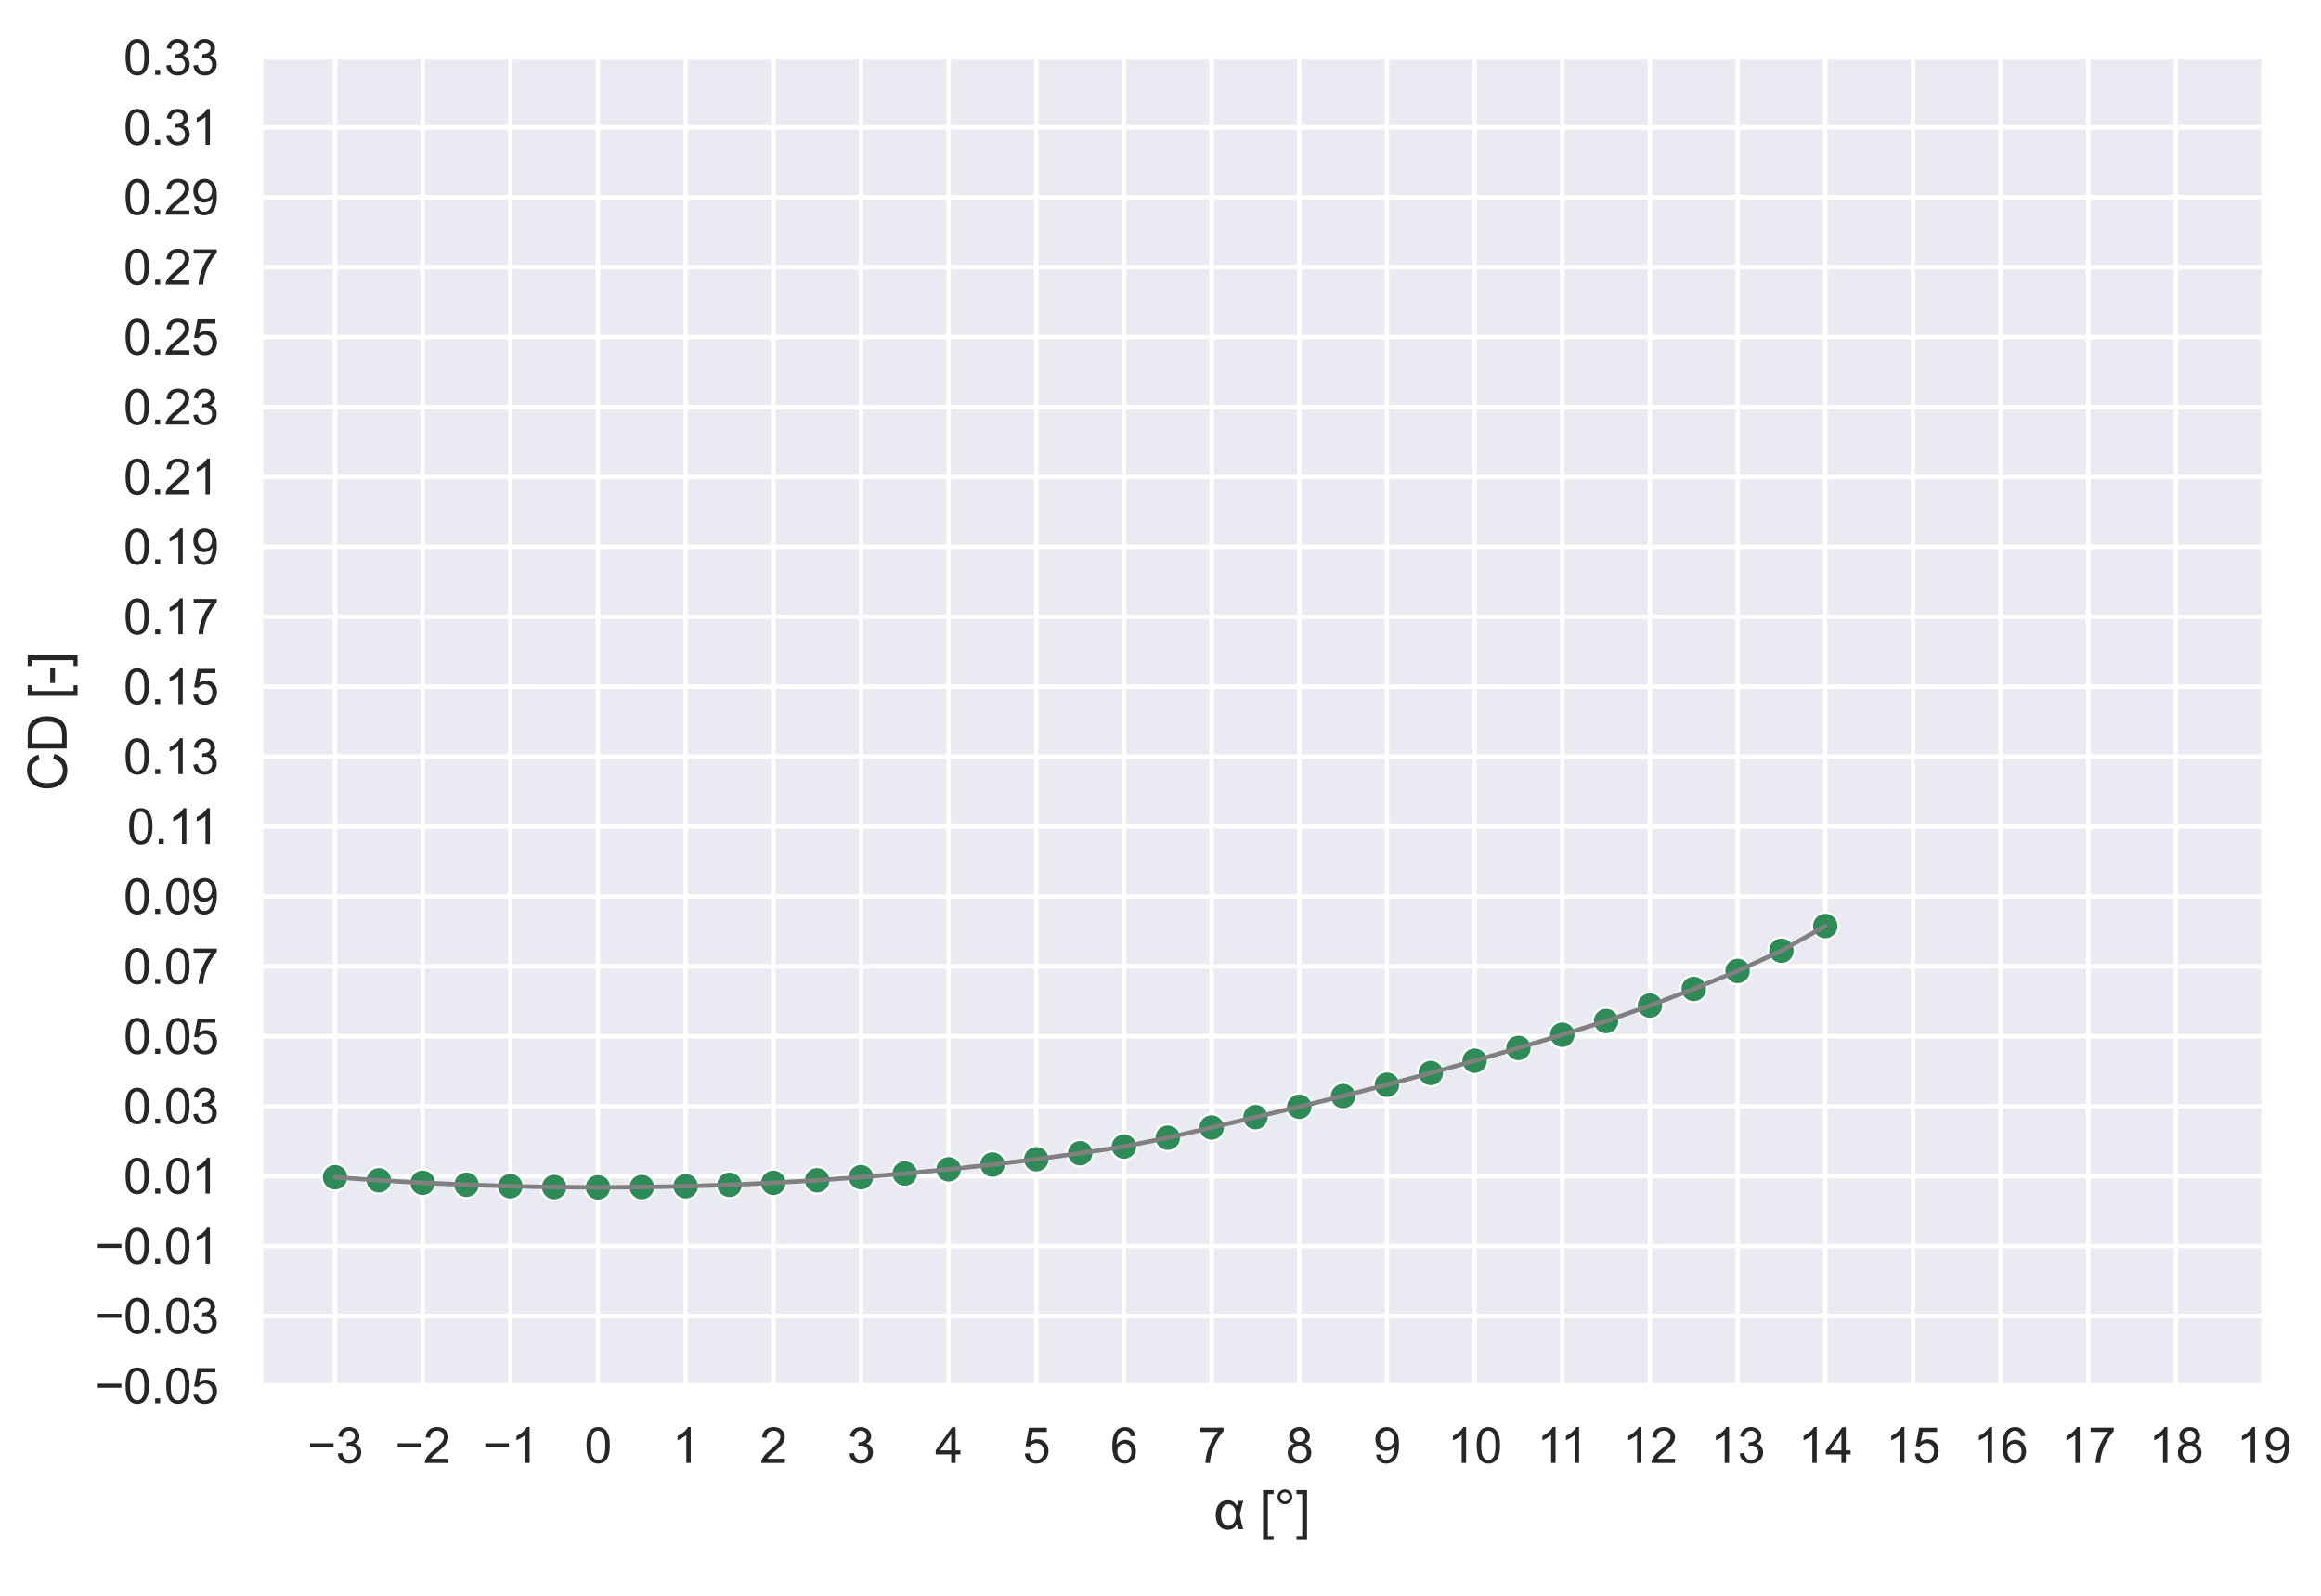 <?xml version="1.0" encoding="utf-8" standalone="no"?>
<!DOCTYPE svg PUBLIC "-//W3C//DTD SVG 1.1//EN"
  "http://www.w3.org/Graphics/SVG/1.1/DTD/svg11.dtd">
<svg xmlns:xlink="http://www.w3.org/1999/xlink" width="523.636pt" height="360pt" viewBox="0 0 523.636 360" xmlns="http://www.w3.org/2000/svg" version="1.1">
 <defs>
  <style type="text/css">*{stroke-linejoin: round; stroke-linecap: butt}</style>
 </defs>
 <g id="figure_1">
  <g id="patch_1">
   <path d="M 0 360 
L 523.636 360 
L 523.636 0 
L 0 0 
z
" style="fill: #ffffff"/>
  </g>
  <g id="axes_1">
   <g id="patch_2">
    <path d="M 58.77 312.66 
L 510.676 312.66 
L 510.676 12.96 
L 58.77 12.96 
z
" style="fill: #eaeaf2"/>
   </g>
   <g id="matplotlib.axis_1">
    <g id="xtick_1">
     <g id="line2d_1">
      <path d="M 75.581 312.66 
L 75.581 12.96 
" clip-path="url(#p7729a6960b)" style="fill: none; stroke: #ffffff; stroke-linecap: round"/>
     </g>
     <g id="text_1">
      <!-- −3 -->
      <g style="fill: #262626" transform="translate(69.31 330.034)scale(0.11 -0.11)">
       <defs>
        <path id="ArialMT-2212" d="M 3381 1997 
L 356 1997 
L 356 2522 
L 3381 2522 
L 3381 1997 
z
" transform="scale(0.016)"/>
        <path id="ArialMT-33" d="M 269 1209 
L 831 1284 
Q 928 806 1161 595 
Q 1394 384 1728 384 
Q 2125 384 2398 659 
Q 2672 934 2672 1341 
Q 2672 1728 2419 1979 
Q 2166 2231 1775 2231 
Q 1616 2231 1378 2169 
L 1441 2663 
Q 1497 2656 1531 2656 
Q 1891 2656 2178 2843 
Q 2466 3031 2466 3422 
Q 2466 3731 2256 3934 
Q 2047 4138 1716 4138 
Q 1388 4138 1169 3931 
Q 950 3725 888 3313 
L 325 3413 
Q 428 3978 793 4289 
Q 1159 4600 1703 4600 
Q 2078 4600 2393 4439 
Q 2709 4278 2876 4000 
Q 3044 3722 3044 3409 
Q 3044 3113 2884 2869 
Q 2725 2625 2413 2481 
Q 2819 2388 3044 2092 
Q 3269 1797 3269 1353 
Q 3269 753 2831 336 
Q 2394 -81 1725 -81 
Q 1122 -81 723 278 
Q 325 638 269 1209 
z
" transform="scale(0.016)"/>
       </defs>
       <use xlink:href="#ArialMT-2212"/>
       <use xlink:href="#ArialMT-33" x="58.398"/>
      </g>
     </g>
    </g>
    <g id="xtick_2">
     <g id="line2d_2">
      <path d="M 95.358 312.66 
L 95.358 12.96 
" clip-path="url(#p7729a6960b)" style="fill: none; stroke: #ffffff; stroke-linecap: round"/>
     </g>
     <g id="text_2">
      <!-- −2 -->
      <g style="fill: #262626" transform="translate(89.087 330.034)scale(0.11 -0.11)">
       <defs>
        <path id="ArialMT-32" d="M 3222 541 
L 3222 0 
L 194 0 
Q 188 203 259 391 
Q 375 700 629 1000 
Q 884 1300 1366 1694 
Q 2113 2306 2375 2664 
Q 2638 3022 2638 3341 
Q 2638 3675 2398 3904 
Q 2159 4134 1775 4134 
Q 1369 4134 1125 3890 
Q 881 3647 878 3216 
L 300 3275 
Q 359 3922 746 4261 
Q 1134 4600 1788 4600 
Q 2447 4600 2831 4234 
Q 3216 3869 3216 3328 
Q 3216 3053 3103 2787 
Q 2991 2522 2730 2228 
Q 2469 1934 1863 1422 
Q 1356 997 1212 845 
Q 1069 694 975 541 
L 3222 541 
z
" transform="scale(0.016)"/>
       </defs>
       <use xlink:href="#ArialMT-2212"/>
       <use xlink:href="#ArialMT-32" x="58.398"/>
      </g>
     </g>
    </g>
    <g id="xtick_3">
     <g id="line2d_3">
      <path d="M 115.135 312.66 
L 115.135 12.96 
" clip-path="url(#p7729a6960b)" style="fill: none; stroke: #ffffff; stroke-linecap: round"/>
     </g>
     <g id="text_3">
      <!-- −1 -->
      <g style="fill: #262626" transform="translate(108.864 330.034)scale(0.11 -0.11)">
       <defs>
        <path id="ArialMT-31" d="M 2384 0 
L 1822 0 
L 1822 3584 
Q 1619 3391 1289 3197 
Q 959 3003 697 2906 
L 697 3450 
Q 1169 3672 1522 3987 
Q 1875 4303 2022 4600 
L 2384 4600 
L 2384 0 
z
" transform="scale(0.016)"/>
       </defs>
       <use xlink:href="#ArialMT-2212"/>
       <use xlink:href="#ArialMT-31" x="58.398"/>
      </g>
     </g>
    </g>
    <g id="xtick_4">
     <g id="line2d_4">
      <path d="M 134.912 312.66 
L 134.912 12.96 
" clip-path="url(#p7729a6960b)" style="fill: none; stroke: #ffffff; stroke-linecap: round"/>
     </g>
     <g id="text_4">
      <!-- 0 -->
      <g style="fill: #262626" transform="translate(131.853 330.034)scale(0.11 -0.11)">
       <defs>
        <path id="ArialMT-30" d="M 266 2259 
Q 266 3072 433 3567 
Q 600 4063 929 4331 
Q 1259 4600 1759 4600 
Q 2128 4600 2406 4451 
Q 2684 4303 2865 4023 
Q 3047 3744 3150 3342 
Q 3253 2941 3253 2259 
Q 3253 1453 3087 958 
Q 2922 463 2592 192 
Q 2263 -78 1759 -78 
Q 1097 -78 719 397 
Q 266 969 266 2259 
z
M 844 2259 
Q 844 1131 1108 757 
Q 1372 384 1759 384 
Q 2147 384 2411 759 
Q 2675 1134 2675 2259 
Q 2675 3391 2411 3762 
Q 2147 4134 1753 4134 
Q 1366 4134 1134 3806 
Q 844 3388 844 2259 
z
" transform="scale(0.016)"/>
       </defs>
       <use xlink:href="#ArialMT-30"/>
      </g>
     </g>
    </g>
    <g id="xtick_5">
     <g id="line2d_5">
      <path d="M 154.689 312.66 
L 154.689 12.96 
" clip-path="url(#p7729a6960b)" style="fill: none; stroke: #ffffff; stroke-linecap: round"/>
     </g>
     <g id="text_5">
      <!-- 1 -->
      <g style="fill: #262626" transform="translate(151.63 330.034)scale(0.11 -0.11)">
       <use xlink:href="#ArialMT-31"/>
      </g>
     </g>
    </g>
    <g id="xtick_6">
     <g id="line2d_6">
      <path d="M 174.466 312.66 
L 174.466 12.96 
" clip-path="url(#p7729a6960b)" style="fill: none; stroke: #ffffff; stroke-linecap: round"/>
     </g>
     <g id="text_6">
      <!-- 2 -->
      <g style="fill: #262626" transform="translate(171.407 330.034)scale(0.11 -0.11)">
       <use xlink:href="#ArialMT-32"/>
      </g>
     </g>
    </g>
    <g id="xtick_7">
     <g id="line2d_7">
      <path d="M 194.243 312.66 
L 194.243 12.96 
" clip-path="url(#p7729a6960b)" style="fill: none; stroke: #ffffff; stroke-linecap: round"/>
     </g>
     <g id="text_7">
      <!-- 3 -->
      <g style="fill: #262626" transform="translate(191.185 330.034)scale(0.11 -0.11)">
       <use xlink:href="#ArialMT-33"/>
      </g>
     </g>
    </g>
    <g id="xtick_8">
     <g id="line2d_8">
      <path d="M 214.02 312.66 
L 214.02 12.96 
" clip-path="url(#p7729a6960b)" style="fill: none; stroke: #ffffff; stroke-linecap: round"/>
     </g>
     <g id="text_8">
      <!-- 4 -->
      <g style="fill: #262626" transform="translate(210.962 330.034)scale(0.11 -0.11)">
       <defs>
        <path id="ArialMT-34" d="M 2069 0 
L 2069 1097 
L 81 1097 
L 81 1613 
L 2172 4581 
L 2631 4581 
L 2631 1613 
L 3250 1613 
L 3250 1097 
L 2631 1097 
L 2631 0 
L 2069 0 
z
M 2069 1613 
L 2069 3678 
L 634 1613 
L 2069 1613 
z
" transform="scale(0.016)"/>
       </defs>
       <use xlink:href="#ArialMT-34"/>
      </g>
     </g>
    </g>
    <g id="xtick_9">
     <g id="line2d_9">
      <path d="M 233.797 312.66 
L 233.797 12.96 
" clip-path="url(#p7729a6960b)" style="fill: none; stroke: #ffffff; stroke-linecap: round"/>
     </g>
     <g id="text_9">
      <!-- 5 -->
      <g style="fill: #262626" transform="translate(230.739 330.034)scale(0.11 -0.11)">
       <defs>
        <path id="ArialMT-35" d="M 266 1200 
L 856 1250 
Q 922 819 1161 601 
Q 1400 384 1738 384 
Q 2144 384 2425 690 
Q 2706 997 2706 1503 
Q 2706 1984 2436 2262 
Q 2166 2541 1728 2541 
Q 1456 2541 1237 2417 
Q 1019 2294 894 2097 
L 366 2166 
L 809 4519 
L 3088 4519 
L 3088 3981 
L 1259 3981 
L 1013 2750 
Q 1425 3038 1878 3038 
Q 2478 3038 2890 2622 
Q 3303 2206 3303 1553 
Q 3303 931 2941 478 
Q 2500 -78 1738 -78 
Q 1113 -78 717 272 
Q 322 622 266 1200 
z
" transform="scale(0.016)"/>
       </defs>
       <use xlink:href="#ArialMT-35"/>
      </g>
     </g>
    </g>
    <g id="xtick_10">
     <g id="line2d_10">
      <path d="M 253.574 312.66 
L 253.574 12.96 
" clip-path="url(#p7729a6960b)" style="fill: none; stroke: #ffffff; stroke-linecap: round"/>
     </g>
     <g id="text_10">
      <!-- 6 -->
      <g style="fill: #262626" transform="translate(250.516 330.034)scale(0.11 -0.11)">
       <defs>
        <path id="ArialMT-36" d="M 3184 3459 
L 2625 3416 
Q 2550 3747 2413 3897 
Q 2184 4138 1850 4138 
Q 1581 4138 1378 3988 
Q 1113 3794 959 3422 
Q 806 3050 800 2363 
Q 1003 2672 1297 2822 
Q 1591 2972 1913 2972 
Q 2475 2972 2870 2558 
Q 3266 2144 3266 1488 
Q 3266 1056 3080 686 
Q 2894 316 2569 119 
Q 2244 -78 1831 -78 
Q 1128 -78 684 439 
Q 241 956 241 2144 
Q 241 3472 731 4075 
Q 1159 4600 1884 4600 
Q 2425 4600 2770 4297 
Q 3116 3994 3184 3459 
z
M 888 1484 
Q 888 1194 1011 928 
Q 1134 663 1356 523 
Q 1578 384 1822 384 
Q 2178 384 2434 671 
Q 2691 959 2691 1453 
Q 2691 1928 2437 2201 
Q 2184 2475 1800 2475 
Q 1419 2475 1153 2201 
Q 888 1928 888 1484 
z
" transform="scale(0.016)"/>
       </defs>
       <use xlink:href="#ArialMT-36"/>
      </g>
     </g>
    </g>
    <g id="xtick_11">
     <g id="line2d_11">
      <path d="M 273.351 312.66 
L 273.351 12.96 
" clip-path="url(#p7729a6960b)" style="fill: none; stroke: #ffffff; stroke-linecap: round"/>
     </g>
     <g id="text_11">
      <!-- 7 -->
      <g style="fill: #262626" transform="translate(270.293 330.034)scale(0.11 -0.11)">
       <defs>
        <path id="ArialMT-37" d="M 303 3981 
L 303 4522 
L 3269 4522 
L 3269 4084 
Q 2831 3619 2401 2847 
Q 1972 2075 1738 1259 
Q 1569 684 1522 0 
L 944 0 
Q 953 541 1156 1306 
Q 1359 2072 1739 2783 
Q 2119 3494 2547 3981 
L 303 3981 
z
" transform="scale(0.016)"/>
       </defs>
       <use xlink:href="#ArialMT-37"/>
      </g>
     </g>
    </g>
    <g id="xtick_12">
     <g id="line2d_12">
      <path d="M 293.128 312.66 
L 293.128 12.96 
" clip-path="url(#p7729a6960b)" style="fill: none; stroke: #ffffff; stroke-linecap: round"/>
     </g>
     <g id="text_12">
      <!-- 8 -->
      <g style="fill: #262626" transform="translate(290.07 330.034)scale(0.11 -0.11)">
       <defs>
        <path id="ArialMT-38" d="M 1131 2484 
Q 781 2613 612 2850 
Q 444 3088 444 3419 
Q 444 3919 803 4259 
Q 1163 4600 1759 4600 
Q 2359 4600 2725 4251 
Q 3091 3903 3091 3403 
Q 3091 3084 2923 2848 
Q 2756 2613 2416 2484 
Q 2838 2347 3058 2040 
Q 3278 1734 3278 1309 
Q 3278 722 2862 322 
Q 2447 -78 1769 -78 
Q 1091 -78 675 323 
Q 259 725 259 1325 
Q 259 1772 486 2073 
Q 713 2375 1131 2484 
z
M 1019 3438 
Q 1019 3113 1228 2906 
Q 1438 2700 1772 2700 
Q 2097 2700 2305 2904 
Q 2513 3109 2513 3406 
Q 2513 3716 2298 3927 
Q 2084 4138 1766 4138 
Q 1444 4138 1231 3931 
Q 1019 3725 1019 3438 
z
M 838 1322 
Q 838 1081 952 856 
Q 1066 631 1291 507 
Q 1516 384 1775 384 
Q 2178 384 2440 643 
Q 2703 903 2703 1303 
Q 2703 1709 2433 1975 
Q 2163 2241 1756 2241 
Q 1359 2241 1098 1978 
Q 838 1716 838 1322 
z
" transform="scale(0.016)"/>
       </defs>
       <use xlink:href="#ArialMT-38"/>
      </g>
     </g>
    </g>
    <g id="xtick_13">
     <g id="line2d_13">
      <path d="M 312.906 312.66 
L 312.906 12.96 
" clip-path="url(#p7729a6960b)" style="fill: none; stroke: #ffffff; stroke-linecap: round"/>
     </g>
     <g id="text_13">
      <!-- 9 -->
      <g style="fill: #262626" transform="translate(309.847 330.034)scale(0.11 -0.11)">
       <defs>
        <path id="ArialMT-39" d="M 350 1059 
L 891 1109 
Q 959 728 1153 556 
Q 1347 384 1650 384 
Q 1909 384 2104 503 
Q 2300 622 2425 820 
Q 2550 1019 2634 1356 
Q 2719 1694 2719 2044 
Q 2719 2081 2716 2156 
Q 2547 1888 2255 1720 
Q 1963 1553 1622 1553 
Q 1053 1553 659 1965 
Q 266 2378 266 3053 
Q 266 3750 677 4175 
Q 1088 4600 1706 4600 
Q 2153 4600 2523 4359 
Q 2894 4119 3086 3673 
Q 3278 3228 3278 2384 
Q 3278 1506 3087 986 
Q 2897 466 2520 194 
Q 2144 -78 1638 -78 
Q 1100 -78 759 220 
Q 419 519 350 1059 
z
M 2653 3081 
Q 2653 3566 2395 3850 
Q 2138 4134 1775 4134 
Q 1400 4134 1122 3828 
Q 844 3522 844 3034 
Q 844 2597 1108 2323 
Q 1372 2050 1759 2050 
Q 2150 2050 2401 2323 
Q 2653 2597 2653 3081 
z
" transform="scale(0.016)"/>
       </defs>
       <use xlink:href="#ArialMT-39"/>
      </g>
     </g>
    </g>
    <g id="xtick_14">
     <g id="line2d_14">
      <path d="M 332.683 312.66 
L 332.683 12.96 
" clip-path="url(#p7729a6960b)" style="fill: none; stroke: #ffffff; stroke-linecap: round"/>
     </g>
     <g id="text_14">
      <!-- 10 -->
      <g style="fill: #262626" transform="translate(326.566 330.034)scale(0.11 -0.11)">
       <use xlink:href="#ArialMT-31"/>
       <use xlink:href="#ArialMT-30" x="55.615"/>
      </g>
     </g>
    </g>
    <g id="xtick_15">
     <g id="line2d_15">
      <path d="M 352.46 312.66 
L 352.46 12.96 
" clip-path="url(#p7729a6960b)" style="fill: none; stroke: #ffffff; stroke-linecap: round"/>
     </g>
     <g id="text_15">
      <!-- 11 -->
      <g style="fill: #262626" transform="translate(346.748 330.034)scale(0.11 -0.11)">
       <use xlink:href="#ArialMT-31"/>
       <use xlink:href="#ArialMT-31" x="48.24"/>
      </g>
     </g>
    </g>
    <g id="xtick_16">
     <g id="line2d_16">
      <path d="M 372.237 312.66 
L 372.237 12.96 
" clip-path="url(#p7729a6960b)" style="fill: none; stroke: #ffffff; stroke-linecap: round"/>
     </g>
     <g id="text_16">
      <!-- 12 -->
      <g style="fill: #262626" transform="translate(366.12 330.034)scale(0.11 -0.11)">
       <use xlink:href="#ArialMT-31"/>
       <use xlink:href="#ArialMT-32" x="55.615"/>
      </g>
     </g>
    </g>
    <g id="xtick_17">
     <g id="line2d_17">
      <path d="M 392.014 312.66 
L 392.014 12.96 
" clip-path="url(#p7729a6960b)" style="fill: none; stroke: #ffffff; stroke-linecap: round"/>
     </g>
     <g id="text_17">
      <!-- 13 -->
      <g style="fill: #262626" transform="translate(385.897 330.034)scale(0.11 -0.11)">
       <use xlink:href="#ArialMT-31"/>
       <use xlink:href="#ArialMT-33" x="55.615"/>
      </g>
     </g>
    </g>
    <g id="xtick_18">
     <g id="line2d_18">
      <path d="M 411.791 312.66 
L 411.791 12.96 
" clip-path="url(#p7729a6960b)" style="fill: none; stroke: #ffffff; stroke-linecap: round"/>
     </g>
     <g id="text_18">
      <!-- 14 -->
      <g style="fill: #262626" transform="translate(405.674 330.034)scale(0.11 -0.11)">
       <use xlink:href="#ArialMT-31"/>
       <use xlink:href="#ArialMT-34" x="55.615"/>
      </g>
     </g>
    </g>
    <g id="xtick_19">
     <g id="line2d_19">
      <path d="M 431.568 312.66 
L 431.568 12.96 
" clip-path="url(#p7729a6960b)" style="fill: none; stroke: #ffffff; stroke-linecap: round"/>
     </g>
     <g id="text_19">
      <!-- 15 -->
      <g style="fill: #262626" transform="translate(425.451 330.034)scale(0.11 -0.11)">
       <use xlink:href="#ArialMT-31"/>
       <use xlink:href="#ArialMT-35" x="55.615"/>
      </g>
     </g>
    </g>
    <g id="xtick_20">
     <g id="line2d_20">
      <path d="M 451.345 312.66 
L 451.345 12.96 
" clip-path="url(#p7729a6960b)" style="fill: none; stroke: #ffffff; stroke-linecap: round"/>
     </g>
     <g id="text_20">
      <!-- 16 -->
      <g style="fill: #262626" transform="translate(445.228 330.034)scale(0.11 -0.11)">
       <use xlink:href="#ArialMT-31"/>
       <use xlink:href="#ArialMT-36" x="55.615"/>
      </g>
     </g>
    </g>
    <g id="xtick_21">
     <g id="line2d_21">
      <path d="M 471.122 312.66 
L 471.122 12.96 
" clip-path="url(#p7729a6960b)" style="fill: none; stroke: #ffffff; stroke-linecap: round"/>
     </g>
     <g id="text_21">
      <!-- 17 -->
      <g style="fill: #262626" transform="translate(465.005 330.034)scale(0.11 -0.11)">
       <use xlink:href="#ArialMT-31"/>
       <use xlink:href="#ArialMT-37" x="55.615"/>
      </g>
     </g>
    </g>
    <g id="xtick_22">
     <g id="line2d_22">
      <path d="M 490.899 312.66 
L 490.899 12.96 
" clip-path="url(#p7729a6960b)" style="fill: none; stroke: #ffffff; stroke-linecap: round"/>
     </g>
     <g id="text_22">
      <!-- 18 -->
      <g style="fill: #262626" transform="translate(484.782 330.034)scale(0.11 -0.11)">
       <use xlink:href="#ArialMT-31"/>
       <use xlink:href="#ArialMT-38" x="55.615"/>
      </g>
     </g>
    </g>
    <g id="xtick_23">
     <g id="line2d_23">
      <path d="M 510.676 312.66 
L 510.676 12.96 
" clip-path="url(#p7729a6960b)" style="fill: none; stroke: #ffffff; stroke-linecap: round"/>
     </g>
     <g id="text_23">
      <!-- 19 -->
      <g style="fill: #262626" transform="translate(504.559 330.034)scale(0.11 -0.11)">
       <use xlink:href="#ArialMT-31"/>
       <use xlink:href="#ArialMT-39" x="55.615"/>
      </g>
     </g>
    </g>
    <g id="text_24">
     <!-- α [°] -->
     <g style="fill: #262626" transform="translate(273.855 344.955)scale(0.12 -0.12)">
      <defs>
       <path id="ArialMT-3b1" d="M 2884 3319 
L 3459 3319 
Q 3241 2631 3056 1659 
Q 3275 453 3459 0 
L 2900 0 
Q 2766 313 2697 606 
Q 2438 -75 1613 -75 
Q 988 -75 606 394 
Q 225 863 225 1666 
Q 225 2491 608 2942 
Q 991 3394 1622 3394 
Q 2013 3394 2259 3236 
Q 2506 3078 2719 2756 
Q 2741 2866 2884 3319 
z
M 1716 2928 
Q 1313 2928 1078 2603 
Q 844 2278 844 1666 
Q 844 1069 1066 728 
Q 1288 388 1684 388 
Q 2072 388 2331 723 
Q 2591 1059 2591 1691 
Q 2591 2303 2348 2615 
Q 2106 2928 1716 2928 
z
" transform="scale(0.016)"/>
       <path id="ArialMT-20" transform="scale(0.016)"/>
       <path id="ArialMT-5b" d="M 434 -1272 
L 434 4581 
L 1675 4581 
L 1675 4116 
L 997 4116 
L 997 -806 
L 1675 -806 
L 1675 -1272 
L 434 -1272 
z
" transform="scale(0.016)"/>
       <path id="ArialMT-b0" d="M 400 3794 
Q 400 4153 654 4406 
Q 909 4659 1266 4659 
Q 1628 4659 1881 4406 
Q 2134 4153 2134 3794 
Q 2134 3434 1879 3179 
Q 1625 2925 1266 2925 
Q 909 2925 654 3178 
Q 400 3431 400 3794 
z
M 741 3794 
Q 741 3575 895 3420 
Q 1050 3266 1269 3266 
Q 1484 3266 1639 3420 
Q 1794 3575 1794 3794 
Q 1794 4013 1639 4167 
Q 1484 4322 1269 4322 
Q 1050 4322 895 4167 
Q 741 4013 741 3794 
z
" transform="scale(0.016)"/>
       <path id="ArialMT-5d" d="M 1363 -1272 
L 122 -1272 
L 122 -806 
L 800 -806 
L 800 4116 
L 122 4116 
L 122 4581 
L 1363 4581 
L 1363 -1272 
z
" transform="scale(0.016)"/>
      </defs>
      <use xlink:href="#ArialMT-3b1"/>
      <use xlink:href="#ArialMT-20" x="57.812"/>
      <use xlink:href="#ArialMT-5b" x="85.596"/>
      <use xlink:href="#ArialMT-b0" x="113.379"/>
      <use xlink:href="#ArialMT-5d" x="153.369"/>
     </g>
    </g>
   </g>
   <g id="matplotlib.axis_2">
    <g id="ytick_1">
     <g id="line2d_24">
      <path d="M 58.77 312.66 
L 510.676 312.66 
" clip-path="url(#p7729a6960b)" style="fill: none; stroke: #ffffff; stroke-linecap: round"/>
     </g>
     <g id="text_25">
      <!-- −0.05 -->
      <g style="fill: #262626" transform="translate(21.438 316.597)scale(0.11 -0.11)">
       <defs>
        <path id="ArialMT-2e" d="M 581 0 
L 581 641 
L 1222 641 
L 1222 0 
L 581 0 
z
" transform="scale(0.016)"/>
       </defs>
       <use xlink:href="#ArialMT-2212"/>
       <use xlink:href="#ArialMT-30" x="58.398"/>
       <use xlink:href="#ArialMT-2e" x="114.014"/>
       <use xlink:href="#ArialMT-30" x="141.797"/>
       <use xlink:href="#ArialMT-35" x="197.412"/>
      </g>
     </g>
    </g>
    <g id="ytick_2">
     <g id="line2d_25">
      <path d="M 58.77 296.886 
L 510.676 296.886 
" clip-path="url(#p7729a6960b)" style="fill: none; stroke: #ffffff; stroke-linecap: round"/>
     </g>
     <g id="text_26">
      <!-- −0.03 -->
      <g style="fill: #262626" transform="translate(21.438 300.823)scale(0.11 -0.11)">
       <use xlink:href="#ArialMT-2212"/>
       <use xlink:href="#ArialMT-30" x="58.398"/>
       <use xlink:href="#ArialMT-2e" x="114.014"/>
       <use xlink:href="#ArialMT-30" x="141.797"/>
       <use xlink:href="#ArialMT-33" x="197.412"/>
      </g>
     </g>
    </g>
    <g id="ytick_3">
     <g id="line2d_26">
      <path d="M 58.77 281.113 
L 510.676 281.113 
" clip-path="url(#p7729a6960b)" style="fill: none; stroke: #ffffff; stroke-linecap: round"/>
     </g>
     <g id="text_27">
      <!-- −0.01 -->
      <g style="fill: #262626" transform="translate(21.438 285.049)scale(0.11 -0.11)">
       <use xlink:href="#ArialMT-2212"/>
       <use xlink:href="#ArialMT-30" x="58.398"/>
       <use xlink:href="#ArialMT-2e" x="114.014"/>
       <use xlink:href="#ArialMT-30" x="141.797"/>
       <use xlink:href="#ArialMT-31" x="197.412"/>
      </g>
     </g>
    </g>
    <g id="ytick_4">
     <g id="line2d_27">
      <path d="M 58.77 265.339 
L 510.676 265.339 
" clip-path="url(#p7729a6960b)" style="fill: none; stroke: #ffffff; stroke-linecap: round"/>
     </g>
     <g id="text_28">
      <!-- 0.01 -->
      <g style="fill: #262626" transform="translate(27.863 269.276)scale(0.11 -0.11)">
       <use xlink:href="#ArialMT-30"/>
       <use xlink:href="#ArialMT-2e" x="55.615"/>
       <use xlink:href="#ArialMT-30" x="83.398"/>
       <use xlink:href="#ArialMT-31" x="139.014"/>
      </g>
     </g>
    </g>
    <g id="ytick_5">
     <g id="line2d_28">
      <path d="M 58.77 249.565 
L 510.676 249.565 
" clip-path="url(#p7729a6960b)" style="fill: none; stroke: #ffffff; stroke-linecap: round"/>
     </g>
     <g id="text_29">
      <!-- 0.03 -->
      <g style="fill: #262626" transform="translate(27.863 253.502)scale(0.11 -0.11)">
       <use xlink:href="#ArialMT-30"/>
       <use xlink:href="#ArialMT-2e" x="55.615"/>
       <use xlink:href="#ArialMT-30" x="83.398"/>
       <use xlink:href="#ArialMT-33" x="139.014"/>
      </g>
     </g>
    </g>
    <g id="ytick_6">
     <g id="line2d_29">
      <path d="M 58.77 233.792 
L 510.676 233.792 
" clip-path="url(#p7729a6960b)" style="fill: none; stroke: #ffffff; stroke-linecap: round"/>
     </g>
     <g id="text_30">
      <!-- 0.05 -->
      <g style="fill: #262626" transform="translate(27.863 237.728)scale(0.11 -0.11)">
       <use xlink:href="#ArialMT-30"/>
       <use xlink:href="#ArialMT-2e" x="55.615"/>
       <use xlink:href="#ArialMT-30" x="83.398"/>
       <use xlink:href="#ArialMT-35" x="139.014"/>
      </g>
     </g>
    </g>
    <g id="ytick_7">
     <g id="line2d_30">
      <path d="M 58.77 218.018 
L 510.676 218.018 
" clip-path="url(#p7729a6960b)" style="fill: none; stroke: #ffffff; stroke-linecap: round"/>
     </g>
     <g id="text_31">
      <!-- 0.07 -->
      <g style="fill: #262626" transform="translate(27.863 221.955)scale(0.11 -0.11)">
       <use xlink:href="#ArialMT-30"/>
       <use xlink:href="#ArialMT-2e" x="55.615"/>
       <use xlink:href="#ArialMT-30" x="83.398"/>
       <use xlink:href="#ArialMT-37" x="139.014"/>
      </g>
     </g>
    </g>
    <g id="ytick_8">
     <g id="line2d_31">
      <path d="M 58.77 202.244 
L 510.676 202.244 
" clip-path="url(#p7729a6960b)" style="fill: none; stroke: #ffffff; stroke-linecap: round"/>
     </g>
     <g id="text_32">
      <!-- 0.09 -->
      <g style="fill: #262626" transform="translate(27.863 206.181)scale(0.11 -0.11)">
       <use xlink:href="#ArialMT-30"/>
       <use xlink:href="#ArialMT-2e" x="55.615"/>
       <use xlink:href="#ArialMT-30" x="83.398"/>
       <use xlink:href="#ArialMT-39" x="139.014"/>
      </g>
     </g>
    </g>
    <g id="ytick_9">
     <g id="line2d_32">
      <path d="M 58.77 186.471 
L 510.676 186.471 
" clip-path="url(#p7729a6960b)" style="fill: none; stroke: #ffffff; stroke-linecap: round"/>
     </g>
     <g id="text_33">
      <!-- 0.11 -->
      <g style="fill: #262626" transform="translate(28.674 190.407)scale(0.11 -0.11)">
       <use xlink:href="#ArialMT-30"/>
       <use xlink:href="#ArialMT-2e" x="55.615"/>
       <use xlink:href="#ArialMT-31" x="83.398"/>
       <use xlink:href="#ArialMT-31" x="131.639"/>
      </g>
     </g>
    </g>
    <g id="ytick_10">
     <g id="line2d_33">
      <path d="M 58.77 170.697 
L 510.676 170.697 
" clip-path="url(#p7729a6960b)" style="fill: none; stroke: #ffffff; stroke-linecap: round"/>
     </g>
     <g id="text_34">
      <!-- 0.13 -->
      <g style="fill: #262626" transform="translate(27.863 174.634)scale(0.11 -0.11)">
       <use xlink:href="#ArialMT-30"/>
       <use xlink:href="#ArialMT-2e" x="55.615"/>
       <use xlink:href="#ArialMT-31" x="83.398"/>
       <use xlink:href="#ArialMT-33" x="139.014"/>
      </g>
     </g>
    </g>
    <g id="ytick_11">
     <g id="line2d_34">
      <path d="M 58.77 154.923 
L 510.676 154.923 
" clip-path="url(#p7729a6960b)" style="fill: none; stroke: #ffffff; stroke-linecap: round"/>
     </g>
     <g id="text_35">
      <!-- 0.15 -->
      <g style="fill: #262626" transform="translate(27.863 158.86)scale(0.11 -0.11)">
       <use xlink:href="#ArialMT-30"/>
       <use xlink:href="#ArialMT-2e" x="55.615"/>
       <use xlink:href="#ArialMT-31" x="83.398"/>
       <use xlink:href="#ArialMT-35" x="139.014"/>
      </g>
     </g>
    </g>
    <g id="ytick_12">
     <g id="line2d_35">
      <path d="M 58.77 139.149 
L 510.676 139.149 
" clip-path="url(#p7729a6960b)" style="fill: none; stroke: #ffffff; stroke-linecap: round"/>
     </g>
     <g id="text_36">
      <!-- 0.17 -->
      <g style="fill: #262626" transform="translate(27.863 143.086)scale(0.11 -0.11)">
       <use xlink:href="#ArialMT-30"/>
       <use xlink:href="#ArialMT-2e" x="55.615"/>
       <use xlink:href="#ArialMT-31" x="83.398"/>
       <use xlink:href="#ArialMT-37" x="139.014"/>
      </g>
     </g>
    </g>
    <g id="ytick_13">
     <g id="line2d_36">
      <path d="M 58.77 123.376 
L 510.676 123.376 
" clip-path="url(#p7729a6960b)" style="fill: none; stroke: #ffffff; stroke-linecap: round"/>
     </g>
     <g id="text_37">
      <!-- 0.19 -->
      <g style="fill: #262626" transform="translate(27.863 127.313)scale(0.11 -0.11)">
       <use xlink:href="#ArialMT-30"/>
       <use xlink:href="#ArialMT-2e" x="55.615"/>
       <use xlink:href="#ArialMT-31" x="83.398"/>
       <use xlink:href="#ArialMT-39" x="139.014"/>
      </g>
     </g>
    </g>
    <g id="ytick_14">
     <g id="line2d_37">
      <path d="M 58.77 107.602 
L 510.676 107.602 
" clip-path="url(#p7729a6960b)" style="fill: none; stroke: #ffffff; stroke-linecap: round"/>
     </g>
     <g id="text_38">
      <!-- 0.21 -->
      <g style="fill: #262626" transform="translate(27.863 111.539)scale(0.11 -0.11)">
       <use xlink:href="#ArialMT-30"/>
       <use xlink:href="#ArialMT-2e" x="55.615"/>
       <use xlink:href="#ArialMT-32" x="83.398"/>
       <use xlink:href="#ArialMT-31" x="139.014"/>
      </g>
     </g>
    </g>
    <g id="ytick_15">
     <g id="line2d_38">
      <path d="M 58.77 91.828 
L 510.676 91.828 
" clip-path="url(#p7729a6960b)" style="fill: none; stroke: #ffffff; stroke-linecap: round"/>
     </g>
     <g id="text_39">
      <!-- 0.23 -->
      <g style="fill: #262626" transform="translate(27.863 95.765)scale(0.11 -0.11)">
       <use xlink:href="#ArialMT-30"/>
       <use xlink:href="#ArialMT-2e" x="55.615"/>
       <use xlink:href="#ArialMT-32" x="83.398"/>
       <use xlink:href="#ArialMT-33" x="139.014"/>
      </g>
     </g>
    </g>
    <g id="ytick_16">
     <g id="line2d_39">
      <path d="M 58.77 76.055 
L 510.676 76.055 
" clip-path="url(#p7729a6960b)" style="fill: none; stroke: #ffffff; stroke-linecap: round"/>
     </g>
     <g id="text_40">
      <!-- 0.25 -->
      <g style="fill: #262626" transform="translate(27.863 79.992)scale(0.11 -0.11)">
       <use xlink:href="#ArialMT-30"/>
       <use xlink:href="#ArialMT-2e" x="55.615"/>
       <use xlink:href="#ArialMT-32" x="83.398"/>
       <use xlink:href="#ArialMT-35" x="139.014"/>
      </g>
     </g>
    </g>
    <g id="ytick_17">
     <g id="line2d_40">
      <path d="M 58.77 60.281 
L 510.676 60.281 
" clip-path="url(#p7729a6960b)" style="fill: none; stroke: #ffffff; stroke-linecap: round"/>
     </g>
     <g id="text_41">
      <!-- 0.27 -->
      <g style="fill: #262626" transform="translate(27.863 64.218)scale(0.11 -0.11)">
       <use xlink:href="#ArialMT-30"/>
       <use xlink:href="#ArialMT-2e" x="55.615"/>
       <use xlink:href="#ArialMT-32" x="83.398"/>
       <use xlink:href="#ArialMT-37" x="139.014"/>
      </g>
     </g>
    </g>
    <g id="ytick_18">
     <g id="line2d_41">
      <path d="M 58.77 44.507 
L 510.676 44.507 
" clip-path="url(#p7729a6960b)" style="fill: none; stroke: #ffffff; stroke-linecap: round"/>
     </g>
     <g id="text_42">
      <!-- 0.29 -->
      <g style="fill: #262626" transform="translate(27.863 48.444)scale(0.11 -0.11)">
       <use xlink:href="#ArialMT-30"/>
       <use xlink:href="#ArialMT-2e" x="55.615"/>
       <use xlink:href="#ArialMT-32" x="83.398"/>
       <use xlink:href="#ArialMT-39" x="139.014"/>
      </g>
     </g>
    </g>
    <g id="ytick_19">
     <g id="line2d_42">
      <path d="M 58.77 28.734 
L 510.676 28.734 
" clip-path="url(#p7729a6960b)" style="fill: none; stroke: #ffffff; stroke-linecap: round"/>
     </g>
     <g id="text_43">
      <!-- 0.31 -->
      <g style="fill: #262626" transform="translate(27.863 32.67)scale(0.11 -0.11)">
       <use xlink:href="#ArialMT-30"/>
       <use xlink:href="#ArialMT-2e" x="55.615"/>
       <use xlink:href="#ArialMT-33" x="83.398"/>
       <use xlink:href="#ArialMT-31" x="139.014"/>
      </g>
     </g>
    </g>
    <g id="ytick_20">
     <g id="line2d_43">
      <path d="M 58.77 12.96 
L 510.676 12.96 
" clip-path="url(#p7729a6960b)" style="fill: none; stroke: #ffffff; stroke-linecap: round"/>
     </g>
     <g id="text_44">
      <!-- 0.33 -->
      <g style="fill: #262626" transform="translate(27.863 16.897)scale(0.11 -0.11)">
       <use xlink:href="#ArialMT-30"/>
       <use xlink:href="#ArialMT-2e" x="55.615"/>
       <use xlink:href="#ArialMT-33" x="83.398"/>
       <use xlink:href="#ArialMT-33" x="139.014"/>
      </g>
     </g>
    </g>
    <g id="text_45">
     <!-- CD [-] -->
     <g style="fill: #262626" transform="translate(15.053 178.475)rotate(-90)scale(0.12 -0.12)">
      <defs>
       <path id="ArialMT-43" d="M 3763 1606 
L 4369 1453 
Q 4178 706 3683 314 
Q 3188 -78 2472 -78 
Q 1731 -78 1267 223 
Q 803 525 561 1097 
Q 319 1669 319 2325 
Q 319 3041 592 3573 
Q 866 4106 1370 4382 
Q 1875 4659 2481 4659 
Q 3169 4659 3637 4309 
Q 4106 3959 4291 3325 
L 3694 3184 
Q 3534 3684 3231 3912 
Q 2928 4141 2469 4141 
Q 1941 4141 1586 3887 
Q 1231 3634 1087 3207 
Q 944 2781 944 2328 
Q 944 1744 1114 1308 
Q 1284 872 1643 656 
Q 2003 441 2422 441 
Q 2931 441 3284 734 
Q 3638 1028 3763 1606 
z
" transform="scale(0.016)"/>
       <path id="ArialMT-44" d="M 494 0 
L 494 4581 
L 2072 4581 
Q 2606 4581 2888 4516 
Q 3281 4425 3559 4188 
Q 3922 3881 4101 3404 
Q 4281 2928 4281 2316 
Q 4281 1794 4159 1391 
Q 4038 988 3847 723 
Q 3656 459 3429 307 
Q 3203 156 2883 78 
Q 2563 0 2147 0 
L 494 0 
z
M 1100 541 
L 2078 541 
Q 2531 541 2789 625 
Q 3047 709 3200 863 
Q 3416 1078 3536 1442 
Q 3656 1806 3656 2325 
Q 3656 3044 3420 3430 
Q 3184 3816 2847 3947 
Q 2603 4041 2063 4041 
L 1100 4041 
L 1100 541 
z
" transform="scale(0.016)"/>
       <path id="ArialMT-2d" d="M 203 1375 
L 203 1941 
L 1931 1941 
L 1931 1375 
L 203 1375 
z
" transform="scale(0.016)"/>
      </defs>
      <use xlink:href="#ArialMT-43"/>
      <use xlink:href="#ArialMT-44" x="72.217"/>
      <use xlink:href="#ArialMT-20" x="144.434"/>
      <use xlink:href="#ArialMT-5b" x="172.217"/>
      <use xlink:href="#ArialMT-2d" x="200"/>
      <use xlink:href="#ArialMT-5d" x="233.301"/>
     </g>
    </g>
   </g>
   <g id="PolyCollection_1"/>
   <g id="PathCollection_1">
    <defs>
     <path id="m6a7ab7266f" d="M 0 3 
C 0.796 3 1.559 2.684 2.121 2.121 
C 2.684 1.559 3 0.796 3 0 
C 3 -0.796 2.684 -1.559 2.121 -2.121 
C 1.559 -2.684 0.796 -3 0 -3 
C -0.796 -3 -1.559 -2.684 -2.121 -2.121 
C -2.684 -1.559 -3 -0.796 -3 0 
C -3 0.796 -2.684 1.559 -2.121 2.121 
C -1.559 2.684 -0.796 3 0 3 
z
" style="stroke: #ffffff; stroke-width: 0.48"/>
    </defs>
    <g clip-path="url(#p7729a6960b)">
     <use xlink:href="#m6a7ab7266f" x="75.581" y="265.586" style="fill: #2e8b57; stroke: #ffffff; stroke-width: 0.48"/>
     <use xlink:href="#m6a7ab7266f" x="85.469" y="266.277" style="fill: #2e8b57; stroke: #ffffff; stroke-width: 0.48"/>
     <use xlink:href="#m6a7ab7266f" x="95.358" y="266.841" style="fill: #2e8b57; stroke: #ffffff; stroke-width: 0.48"/>
     <use xlink:href="#m6a7ab7266f" x="105.246" y="267.283" style="fill: #2e8b57; stroke: #ffffff; stroke-width: 0.48"/>
     <use xlink:href="#m6a7ab7266f" x="115.135" y="267.608" style="fill: #2e8b57; stroke: #ffffff; stroke-width: 0.48"/>
     <use xlink:href="#m6a7ab7266f" x="125.023" y="267.803" style="fill: #2e8b57; stroke: #ffffff; stroke-width: 0.48"/>
     <use xlink:href="#m6a7ab7266f" x="134.912" y="267.866" style="fill: #2e8b57; stroke: #ffffff; stroke-width: 0.48"/>
     <use xlink:href="#m6a7ab7266f" x="144.8" y="267.803" style="fill: #2e8b57; stroke: #ffffff; stroke-width: 0.48"/>
     <use xlink:href="#m6a7ab7266f" x="154.689" y="267.614" style="fill: #2e8b57; stroke: #ffffff; stroke-width: 0.48"/>
     <use xlink:href="#m6a7ab7266f" x="164.577" y="267.299" style="fill: #2e8b57; stroke: #ffffff; stroke-width: 0.48"/>
     <use xlink:href="#m6a7ab7266f" x="174.466" y="266.847" style="fill: #2e8b57; stroke: #ffffff; stroke-width: 0.48"/>
     <use xlink:href="#m6a7ab7266f" x="184.354" y="266.27" style="fill: #2e8b57; stroke: #ffffff; stroke-width: 0.48"/>
     <use xlink:href="#m6a7ab7266f" x="194.243" y="265.569" style="fill: #2e8b57; stroke: #ffffff; stroke-width: 0.48"/>
     <use xlink:href="#m6a7ab7266f" x="204.132" y="264.746" style="fill: #2e8b57; stroke: #ffffff; stroke-width: 0.48"/>
     <use xlink:href="#m6a7ab7266f" x="214.02" y="263.799" style="fill: #2e8b57; stroke: #ffffff; stroke-width: 0.48"/>
     <use xlink:href="#m6a7ab7266f" x="223.909" y="262.727" style="fill: #2e8b57; stroke: #ffffff; stroke-width: 0.48"/>
     <use xlink:href="#m6a7ab7266f" x="233.797" y="261.521" style="fill: #2e8b57; stroke: #ffffff; stroke-width: 0.48"/>
     <use xlink:href="#m6a7ab7266f" x="243.686" y="260.171" style="fill: #2e8b57; stroke: #ffffff; stroke-width: 0.48"/>
     <use xlink:href="#m6a7ab7266f" x="253.574" y="258.673" style="fill: #2e8b57; stroke: #ffffff; stroke-width: 0.48"/>
     <use xlink:href="#m6a7ab7266f" x="263.463" y="256.671" style="fill: #2e8b57; stroke: #ffffff; stroke-width: 0.48"/>
     <use xlink:href="#m6a7ab7266f" x="273.351" y="254.37" style="fill: #2e8b57; stroke: #ffffff; stroke-width: 0.48"/>
     <use xlink:href="#m6a7ab7266f" x="283.24" y="252.039" style="fill: #2e8b57; stroke: #ffffff; stroke-width: 0.48"/>
     <use xlink:href="#m6a7ab7266f" x="293.128" y="249.682" style="fill: #2e8b57; stroke: #ffffff; stroke-width: 0.48"/>
     <use xlink:href="#m6a7ab7266f" x="303.017" y="247.272" style="fill: #2e8b57; stroke: #ffffff; stroke-width: 0.48"/>
     <use xlink:href="#m6a7ab7266f" x="312.906" y="244.72" style="fill: #2e8b57; stroke: #ffffff; stroke-width: 0.48"/>
     <use xlink:href="#m6a7ab7266f" x="322.794" y="242.068" style="fill: #2e8b57; stroke: #ffffff; stroke-width: 0.48"/>
     <use xlink:href="#m6a7ab7266f" x="332.683" y="239.297" style="fill: #2e8b57; stroke: #ffffff; stroke-width: 0.48"/>
     <use xlink:href="#m6a7ab7266f" x="342.571" y="236.415" style="fill: #2e8b57; stroke: #ffffff; stroke-width: 0.48"/>
     <use xlink:href="#m6a7ab7266f" x="352.46" y="233.432" style="fill: #2e8b57; stroke: #ffffff; stroke-width: 0.48"/>
     <use xlink:href="#m6a7ab7266f" x="362.348" y="230.343" style="fill: #2e8b57; stroke: #ffffff; stroke-width: 0.48"/>
     <use xlink:href="#m6a7ab7266f" x="372.237" y="226.841" style="fill: #2e8b57; stroke: #ffffff; stroke-width: 0.48"/>
     <use xlink:href="#m6a7ab7266f" x="382.125" y="223.095" style="fill: #2e8b57; stroke: #ffffff; stroke-width: 0.48"/>
     <use xlink:href="#m6a7ab7266f" x="392.014" y="219.043" style="fill: #2e8b57; stroke: #ffffff; stroke-width: 0.48"/>
     <use xlink:href="#m6a7ab7266f" x="401.902" y="214.483" style="fill: #2e8b57; stroke: #ffffff; stroke-width: 0.48"/>
     <use xlink:href="#m6a7ab7266f" x="411.791" y="208.908" style="fill: #2e8b57; stroke: #ffffff; stroke-width: 0.48"/>
    </g>
   </g>
   <g id="line2d_44">
    <path d="M 75.581 265.586 
L 85.469 266.277 
L 95.358 266.841 
L 105.246 267.283 
L 115.135 267.608 
L 125.023 267.803 
L 134.912 267.866 
L 144.8 267.803 
L 154.689 267.614 
L 164.577 267.299 
L 174.466 266.847 
L 184.354 266.27 
L 194.243 265.569 
L 204.132 264.746 
L 214.02 263.799 
L 223.909 262.727 
L 233.797 261.521 
L 243.686 260.171 
L 253.574 258.673 
L 263.463 256.671 
L 273.351 254.37 
L 283.24 252.039 
L 293.128 249.682 
L 303.017 247.272 
L 312.906 244.72 
L 322.794 242.068 
L 332.683 239.297 
L 342.571 236.415 
L 352.46 233.432 
L 362.348 230.343 
L 372.237 226.841 
L 382.125 223.095 
L 392.014 219.043 
L 401.902 214.483 
L 411.791 208.908 
" clip-path="url(#p7729a6960b)" style="fill: none; stroke: #808080; stroke-linecap: round"/>
   </g>
   <g id="patch_3">
    <path d="M 58.77 312.66 
L 58.77 12.96 
" style="fill: none; stroke: #ffffff; stroke-width: 1.25; stroke-linejoin: miter; stroke-linecap: square"/>
   </g>
   <g id="patch_4">
    <path d="M 58.77 312.66 
L 510.676 312.66 
" style="fill: none; stroke: #ffffff; stroke-width: 1.25; stroke-linejoin: miter; stroke-linecap: square"/>
   </g>
  </g>
 </g>
 <defs>
  <clipPath id="p7729a6960b">
   <rect x="58.77" y="12.96" width="451.906" height="299.7"/>
  </clipPath>
 </defs>
</svg>
